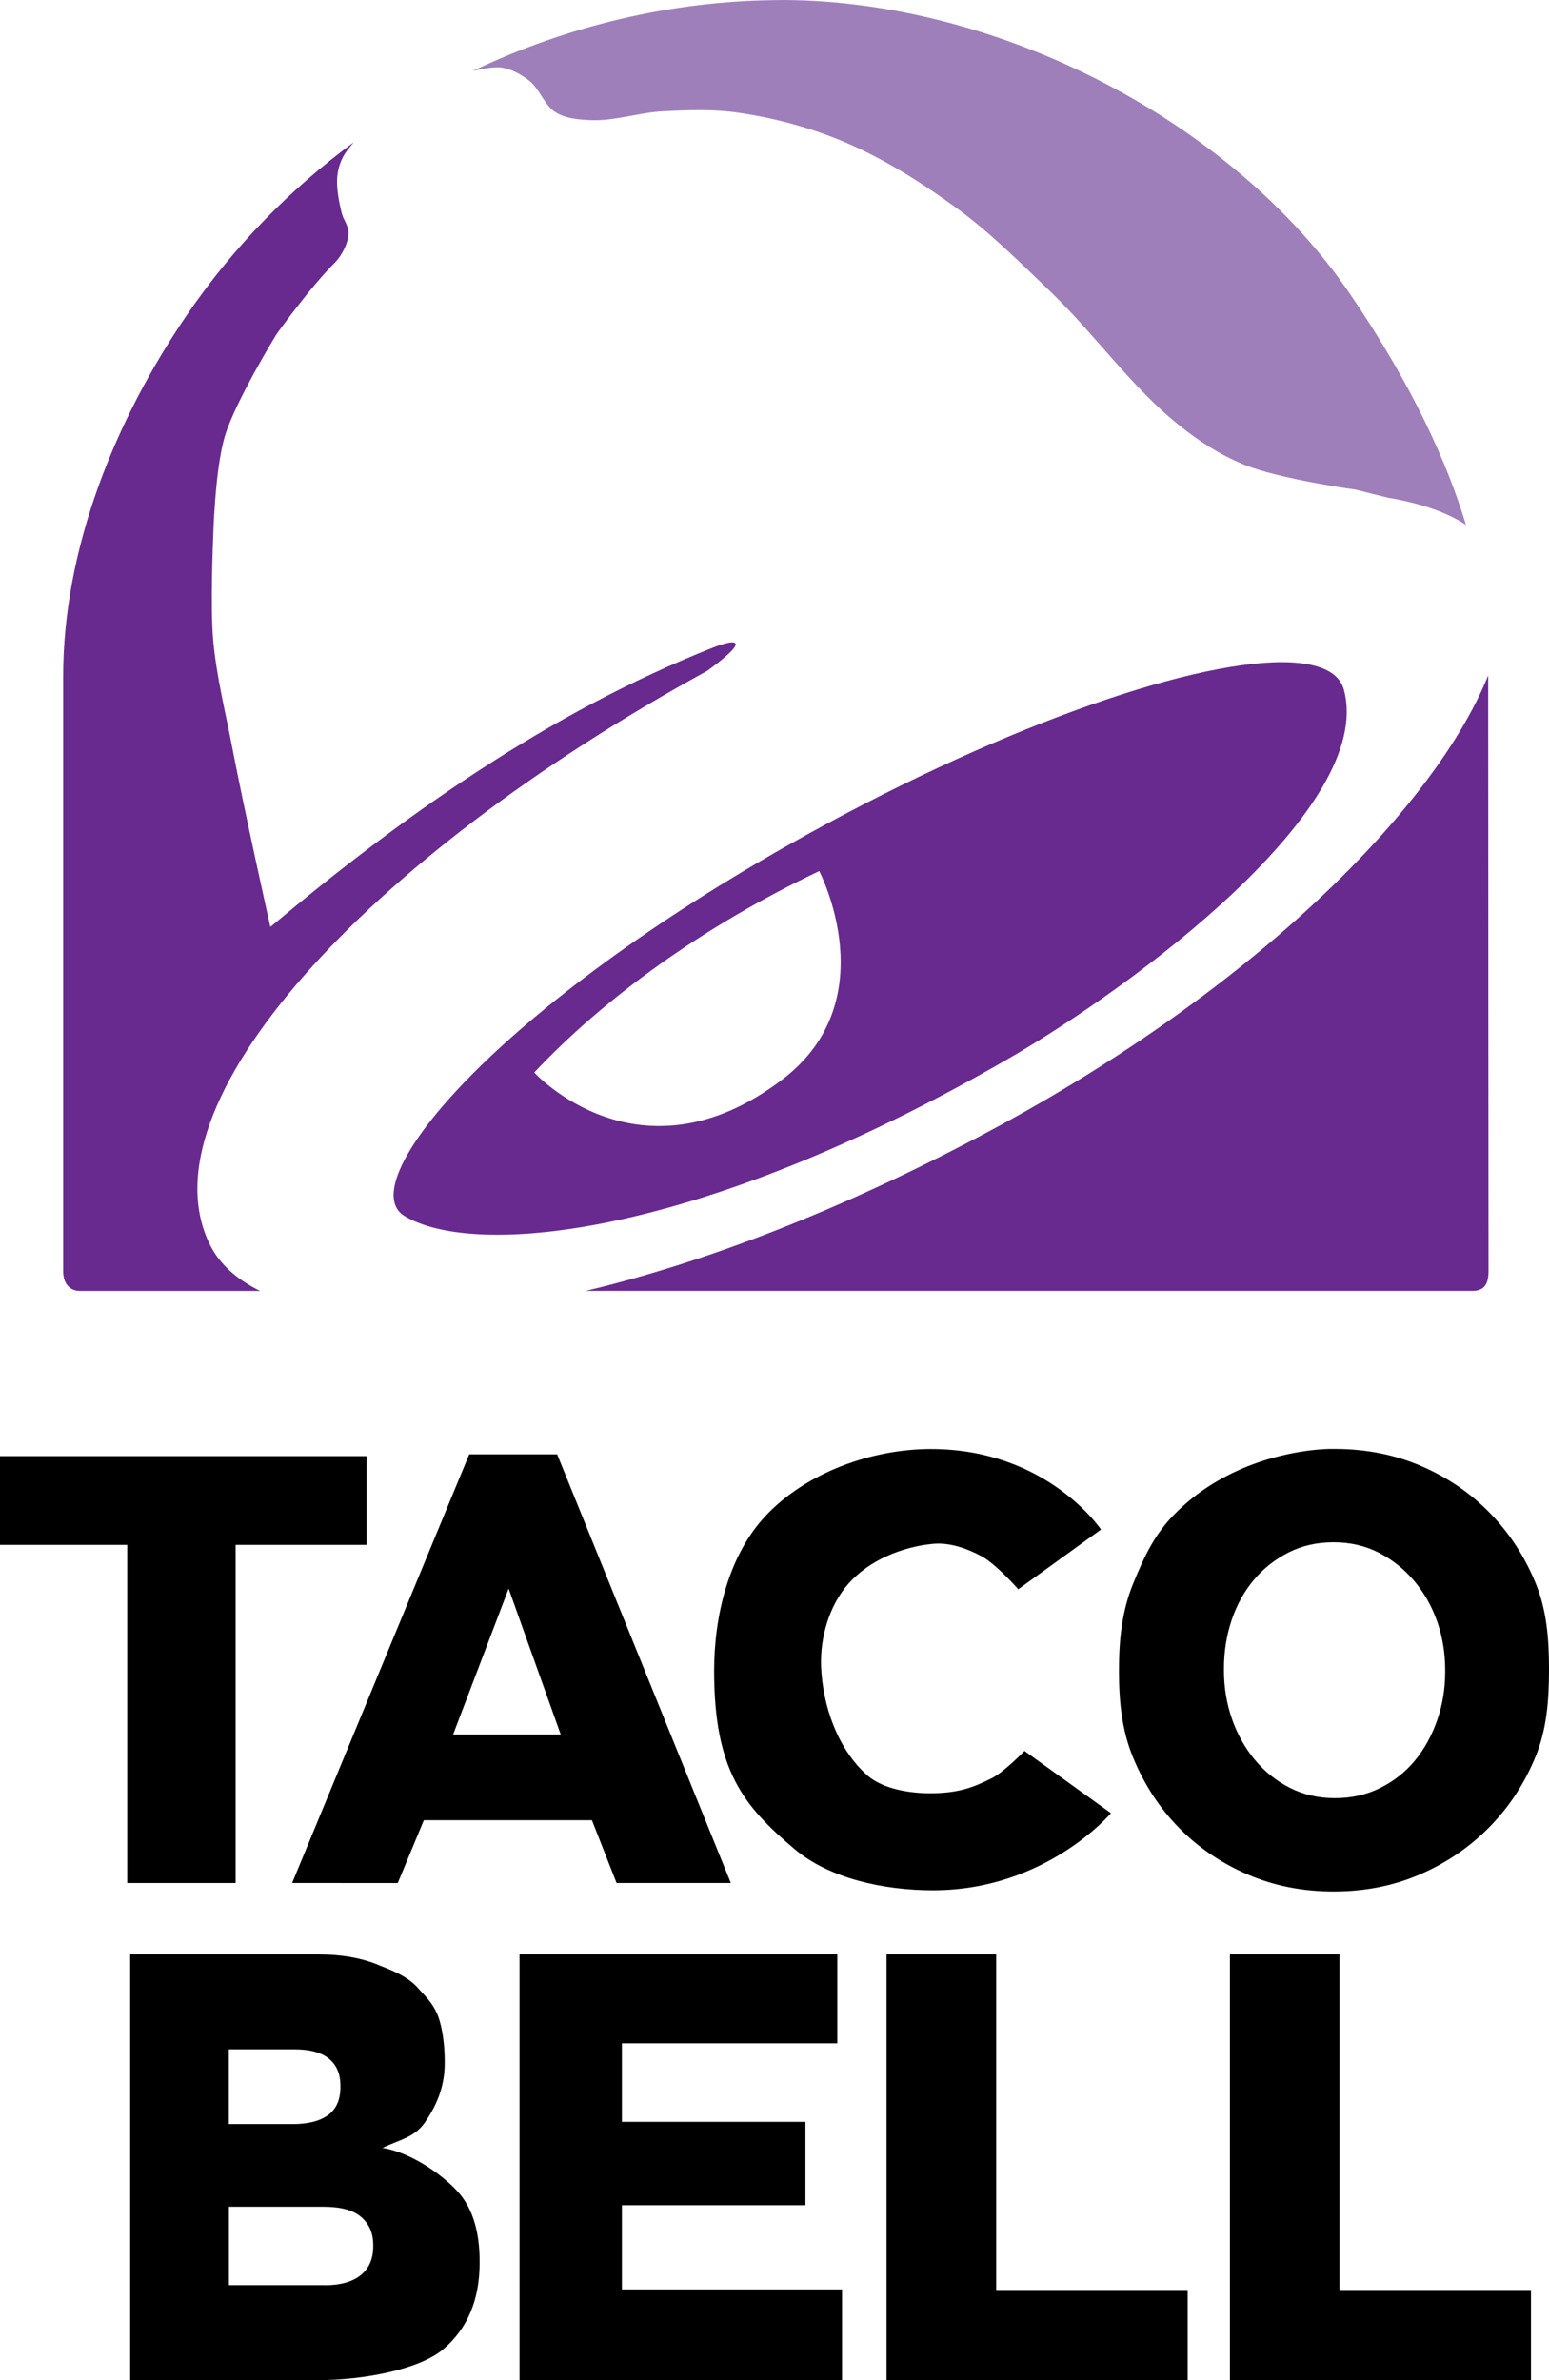 <?xml version="1.0" encoding="UTF-8" standalone="no"?>
<svg
   clip-rule="evenodd"
   fill-rule="evenodd"
   viewBox="0 0 169.199 259.97"
   version="1.1"
   id="svg39"
   sodipodi:docname="taco-bell-logo@logotyp.us.svg"
   width="169.199"
   height="259.97"
   inkscape:version="1.2 (dc2aeda, 2022-05-15)"
   xmlns:inkscape="http://www.inkscape.org/namespaces/inkscape"
   xmlns:sodipodi="http://sodipodi.sourceforge.net/DTD/sodipodi-0.dtd"
   xmlns="http://www.w3.org/2000/svg"
   xmlns:svg="http://www.w3.org/2000/svg">
  <defs
     id="defs43" />
  <sodipodi:namedview
     id="namedview41"
     pagecolor="#ffffff"
     bordercolor="#000000"
     borderopacity="0.25"
     inkscape:showpageshadow="2"
     inkscape:pageopacity="0.0"
     inkscape:pagecheckerboard="0"
     inkscape:deskcolor="#d1d1d1"
     showgrid="false"
     inkscape:zoom="2.1925"
     inkscape:cx="89.623717"
     inkscape:cy="130.67275"
     inkscape:window-width="1390"
     inkscape:window-height="1027"
     inkscape:window-x="0"
     inkscape:window-y="25"
     inkscape:window-maximized="0"
     inkscape:current-layer="svg39" />
  <path
     d="M 85.773,5.5084925e-4 C 85.404,-0.002 85.024,0.008 84.656,0.013 73.434,0.132 62.08,2.769 51.617,7.759 c 0,0 1.627,-0.418 2.738,-0.408 0.158,0.001 0.301,0.003 0.432,0.025 1.078,0.173 2.099,0.729 2.967,1.393 1.226,0.937 1.67,2.734 2.989,3.532 1.072,0.647 2.425,0.754 3.675,0.815 2.687,0.136 5.323,-0.824 8.01,-0.96 2.715,-0.138 5.465,-0.242 8.155,0.145 3.976,0.57 7.915,1.629 11.614,3.193 4.357,1.844 8.415,4.41 12.238,7.194 3.747,2.73 7.047,6.036 10.39,9.249 4.836,4.649 8.721,10.302 13.956,14.497 2.149,1.721 4.353,3.181 7.063,4.3 3.869,1.598 12.25,2.75 12.25,2.75 l 3.507,0.877 c 1.822,0.303 3.474,0.721 4.936,1.237 l 0.084,0.025 c 1.336,0.478 2.508,1.05 3.507,1.705 -2.709,-8.943 -7.402,-17.469 -12.575,-25.089 -12.962,-19.098 -38.516,-32.075 -61.78,-32.237 z"
     fill="#9e7fba"
     id="path9" />
  <g
     fill="#682a8f"
     id="g17"
     transform="translate(-190.706,-69.974)">
    <path
       d="m 229.362,85.505 c -6.936,5.106 -13.156,11.416 -18.256,18.892 -7.821,11.469 -13.499,25.489 -13.499,39.466 v 64.953 c -0.006,1.434 0.796,2.161 1.813,2.161 h 19.697 c -2.599,-1.275 -4.446,-2.973 -5.465,-5.02 -7.575,-15.226 16.652,-42.095 54.323,-62.718 1.613,-1.182 3.134,-2.425 3.087,-2.906 -0.06,-0.608 -2.498,0.384 -2.498,0.384 -17.973,7.123 -33.821,18.347 -48.328,30.506 0,0 -2.904,-13.034 -4.133,-19.457 -0.756,-3.961 -1.759,-7.896 -2.114,-11.914 -0.325,-3.7 0,-11.146 0,-11.146 0,0 0.176,-7.491 1.297,-11.146 1.174,-3.826 5.597,-11.038 5.597,-11.038 0,0 3.605,-5.071 6.427,-7.891 0.715,-0.717 1.441,-2.107 1.465,-3.171 0.019,-0.875 -0.553,-1.407 -0.756,-2.258 -0.265,-1.107 -0.532,-2.441 -0.493,-3.579 0.029,-0.872 0.211,-1.604 0.588,-2.391 0.273,-0.566 0.83,-1.245 1.248,-1.728 z"
       id="path11" />
    <path
       d="m 353.261,143.753 c -5.855,14.528 -25.642,34.297 -54.286,49.664 -16.566,8.887 -31.6,14.538 -44.305,17.558 h 96.838 c 1.176,0 1.79,-0.57 1.79,-2.126 -0.018,-19.404 -0.032,-42.413 -0.037,-65.096 z"
       id="path13" />
    <path
       d="m 330.753,142.3 c -10.502,-0.018 -31.691,7.381 -53.997,20.009 -32.777,18.552 -47.548,37.049 -41.867,40.487 7.57,4.581 31.884,2.497 65.851,-17.116 13.94,-8.048 40.204,-27.517 36.764,-40.355 -0.55,-2.051 -2.953,-3.018 -6.751,-3.026 z m -50.562,22.82 c 0,0 7.374,14.103 -4.036,22.771 -15.594,11.847 -27.095,-0.77 -27.095,-0.77 7.676,-8.164 18.502,-15.994 31.131,-22.002 z"
       id="path15" />
  </g>
  <path
     d="m 35.466,249.607 c 1.712,0 3.014,-0.372 3.933,-1.098 0.91,-0.735 1.369,-1.782 1.369,-3.158 v -0.127 c 0,-1.292 -0.434,-2.305 -1.311,-3.066 -0.868,-0.752 -2.238,-1.123 -4.1,-1.123 H 25.003 v 8.563 h 10.463 v 0.008 z m -3.524,-17.599 c 1.712,0 3.014,-0.338 3.908,-0.997 0.893,-0.659 1.336,-1.681 1.336,-3.057 v -0.127 c 0,-1.284 -0.409,-2.272 -1.253,-2.964 -0.835,-0.684 -2.087,-1.022 -3.757,-1.022 h -7.181 v 8.166 h 6.947 z m -17.71,-18.537 h 20.457 c 2.505,0 4.659,0.363 6.438,1.073 1.779,0.709 3.19,1.241 4.367,2.424 0.802,0.929 1.795,1.731 2.388,3.327 0.451,1.241 0.693,3.15 0.693,4.746 v 0.363 c 0,2.702 -1.027,4.78 -2.179,6.444 -1.161,1.655 -2.822,1.875 -4.609,2.762 3.39,0.54 7.047,3.327 8.475,5.075 1.428,1.757 2.129,4.197 2.129,7.339 v 0.127 c 0,4.028 -1.311,7.17 -3.958,9.433 -2.639,2.255 -8.851,3.386 -13.636,3.386 H 14.223 v -46.498 h 0.008 z"
     id="path19" />
  <path
     d="m 56.75,213.471 h 34.711 v 9.712 h -23.53 v 8.58 h 20.048 v 9.104 H 67.931 v 9.197 h 24.048 v 9.906 H 56.75 v -46.498 z"
     id="path21" />
  <path
     d="m 96.838,213.471 h 11.974 v 36.651 h 20.917 v 9.847 H 96.838 Z"
     id="path23" />
  <path
     d="m 134.346,213.471 h 11.966 v 36.651 h 20.917 v 9.847 h -32.882 v -46.498 z"
     id="path25" />
  <path
     d="M 13.901,168.742 H 0 v -9.695 h 40.048 v 9.695 h -14.31 v 36.934 H 13.9 v -36.934 z"
     id="path27" />
  <path
     d="m 61.251,189.458 -5.694,-15.941 -6.066,15.941 z m -9.998,-30.606 h 9.605 l 18.972,46.824 H 67.35 l -2.693,-6.862 H 46.298 l -2.85,6.862 H 31.909 Z"
     id="path29" />
  <path
     d="m 145.164,158.26 c -3.24,0.104 -6.789,0.978 -9.511,2.161 -2.904,1.261 -5.288,2.851 -7.434,5.045 -2.148,2.192 -3.269,4.621 -4.468,7.567 -1.199,2.945 -1.525,6.071 -1.525,9.391 v 0.145 c 0,3.319 0.325,6.431 1.525,9.356 1.199,2.922 2.844,5.468 4.949,7.638 2.104,2.17 4.615,3.891 7.518,5.153 2.904,1.262 6.056,1.885 9.464,1.885 3.408,0 6.562,-0.623 9.464,-1.885 2.904,-1.262 5.433,-2.997 7.579,-5.188 2.146,-2.19 3.822,-4.754 5.021,-7.698 1.198,-2.944 1.453,-6.082 1.453,-9.403 v -0.133 c 0,-3.32 -0.255,-6.434 -1.453,-9.356 -1.199,-2.922 -2.857,-5.47 -4.961,-7.638 -2.104,-2.17 -4.603,-3.892 -7.506,-5.153 -2.904,-1.261 -6.066,-1.885 -9.476,-1.885 l -0.639,-0.001 z m 0.504,10.196 c 1.806,0 3.458,0.378 4.949,1.142 1.488,0.765 2.772,1.791 3.854,3.074 1.083,1.283 1.923,2.755 2.51,4.433 0.588,1.676 0.878,3.447 0.878,5.32 v 0.157 c 0,1.874 -0.29,3.644 -0.878,5.32 -0.586,1.676 -1.4,3.15 -2.438,4.408 -1.038,1.256 -2.306,2.25 -3.795,2.989 -1.489,0.74 -3.13,1.104 -4.936,1.104 -1.805,0 -3.46,-0.377 -4.949,-1.141 -1.489,-0.764 -2.759,-1.791 -3.82,-3.074 -1.058,-1.281 -1.887,-2.755 -2.473,-4.433 -0.586,-1.677 -0.877,-3.458 -0.877,-5.332 v -0.145 c 0,-1.875 0.277,-3.644 0.84,-5.32 0.564,-1.676 1.378,-3.15 2.439,-4.408 1.058,-1.256 2.328,-2.25 3.795,-2.989 1.467,-0.74 3.095,-1.105 4.901,-1.105 z"
     id="path31" />
  <path
     d="m 78.005,182.486 c 0,-5.94 1.554,-12.58 5.619,-16.912 4.443,-4.735 11.568,-7.302 18.063,-7.302 12.709,0 18.576,8.792 18.576,8.792 l -9.035,6.522 c 0,0 -2.426,-2.755 -4.008,-3.602 -1.608,-0.861 -3.483,-1.529 -5.3,-1.358 -3.388,0.32 -6.984,1.797 -9.24,4.348 -2.115,2.393 -3.124,5.912 -2.989,9.104 0.18,4.278 1.819,8.985 5.027,11.822 1.783,1.576 4.825,1.97 6.862,1.97 3.024,0 4.665,-0.594 6.726,-1.63 1.394,-0.699 3.6,-2.989 3.6,-2.989 l 9.445,6.793 c 0,0 -7.081,8.425 -19.432,8.425 -5.43,0 -11.345,-1.299 -15.132,-4.501 -5.6,-4.735 -8.783,-8.597 -8.783,-19.483 z"
     id="path33" />
</svg>

